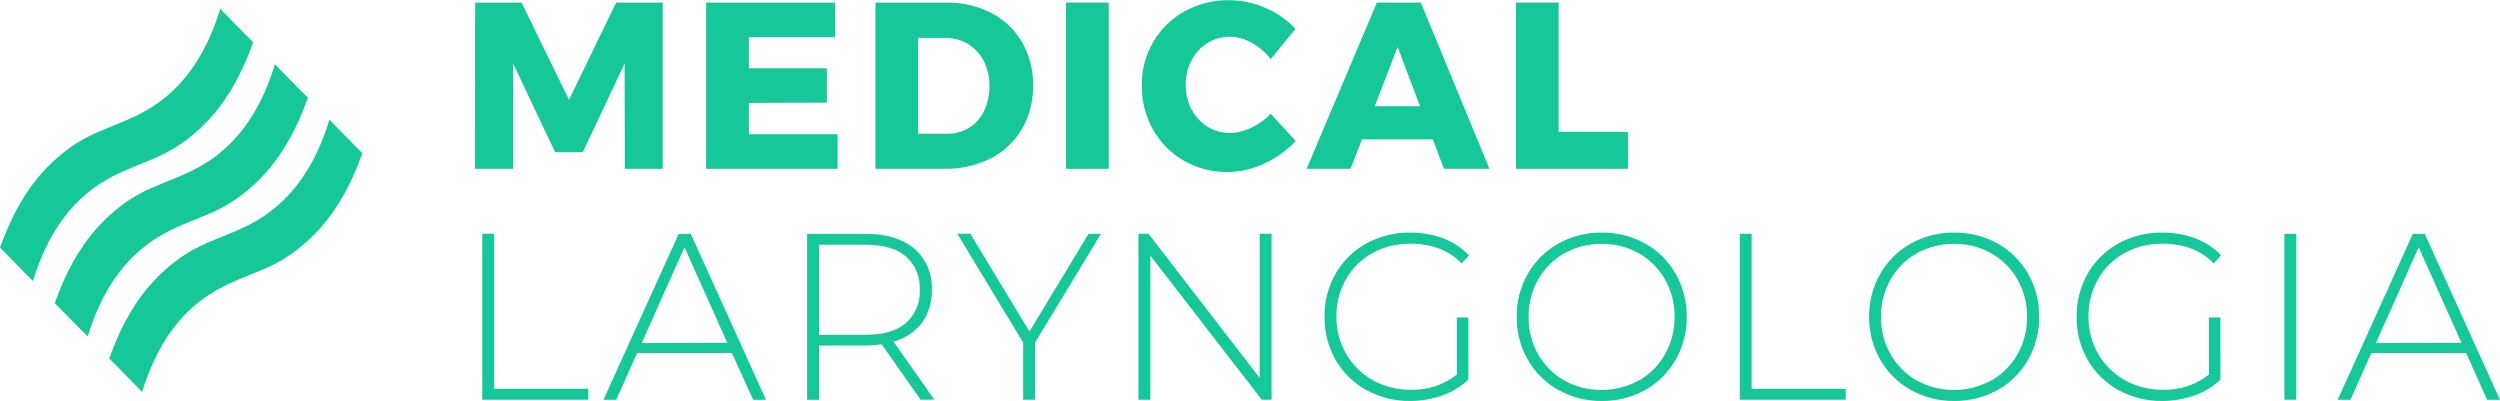 <svg width="212" height="34" viewBox="0 0 212 34" fill="none" xmlns="http://www.w3.org/2000/svg">
<g clip-path="url(#clip0_102:55)">
<path d="M40.893 19.823H41.905V32.972H49.887V33.897H40.897L40.893 19.823Z" fill="#16C79A"/>
<path d="M62.066 29.937H54.026L52.263 33.905H51.173L57.552 19.831H58.58L64.959 33.905H63.868L62.066 29.937ZM61.675 29.072L58.044 20.97L54.421 29.092L61.675 29.072Z" fill="#16C79A"/>
<path d="M78.069 33.897L74.762 29.195C74.322 29.261 73.878 29.296 73.433 29.302H69.454V33.905H68.445V19.831H73.433C75.176 19.831 76.543 20.25 77.533 21.089C78.028 21.515 78.42 22.052 78.677 22.656C78.935 23.261 79.052 23.918 79.018 24.576C79.053 25.58 78.757 26.567 78.178 27.382C77.569 28.165 76.723 28.723 75.77 28.969L79.237 33.893L78.069 33.897ZM73.433 28.39C74.914 28.39 76.04 28.06 76.822 27.394C77.216 27.045 77.527 26.609 77.731 26.119C77.934 25.629 78.024 25.099 77.994 24.569C78.023 24.038 77.933 23.508 77.73 23.018C77.526 22.529 77.216 22.093 76.822 21.744C76.04 21.081 74.914 20.752 73.433 20.752H69.454V28.39H73.433Z" fill="#16C79A"/>
<path d="M87.774 29.052V33.897H86.765V29.052L81.18 19.823H82.286L87.297 28.112L92.308 19.827H93.367L87.774 29.052Z" fill="#16C79A"/>
<path d="M107.829 19.823V33.897H106.997L97.549 21.676V33.897H96.541V19.823H97.393L106.821 32.048V19.823H107.829Z" fill="#16C79A"/>
<path d="M123.542 26.922H124.515V32.191C123.883 32.794 123.13 33.253 122.307 33.536C121.428 33.847 120.502 34.004 119.571 34C118.276 34.019 116.997 33.701 115.858 33.076C114.778 32.481 113.88 31.598 113.262 30.52C112.629 29.41 112.303 28.145 112.32 26.862C112.303 25.579 112.629 24.314 113.262 23.204C113.88 22.127 114.778 21.242 115.858 20.648C117.004 20.022 118.289 19.703 119.591 19.724C120.546 19.715 121.496 19.881 122.393 20.216C123.218 20.527 123.965 21.019 124.582 21.656L123.949 22.339C123.4 21.77 122.732 21.333 121.994 21.061C121.227 20.79 120.419 20.656 119.606 20.664C118.485 20.645 117.377 20.918 116.389 21.458C115.452 21.973 114.674 22.742 114.142 23.68C113.593 24.644 113.312 25.741 113.329 26.854C113.316 27.959 113.6 29.047 114.15 30C114.687 30.936 115.464 31.706 116.397 32.23C117.378 32.782 118.485 33.064 119.606 33.048C121.028 33.103 122.424 32.646 123.546 31.758L123.542 26.922Z" fill="#16C79A"/>
<path d="M132.141 33.064C131.066 32.463 130.172 31.577 129.554 30.5C128.923 29.396 128.599 28.139 128.616 26.862C128.599 25.585 128.923 24.328 129.554 23.224C130.172 22.147 131.066 21.261 132.141 20.66C133.268 20.029 134.537 19.706 135.823 19.724C137.11 19.706 138.379 20.024 139.509 20.648C140.583 21.246 141.476 22.13 142.093 23.204C142.726 24.314 143.052 25.579 143.035 26.862C143.052 28.145 142.726 29.41 142.093 30.52C141.476 31.594 140.583 32.478 139.509 33.076C138.379 33.7 137.11 34.018 135.823 34C134.537 34.018 133.268 33.696 132.141 33.064ZM138.974 32.27C139.898 31.748 140.664 30.98 141.19 30.048C141.739 29.084 142.02 27.987 142.003 26.874C142.02 25.761 141.739 24.664 141.19 23.7C140.664 22.768 139.898 22 138.974 21.478C138.01 20.939 136.924 20.666 135.823 20.684C134.721 20.666 133.632 20.94 132.665 21.478C131.736 21.997 130.965 22.766 130.437 23.7C129.889 24.664 129.608 25.761 129.624 26.874C129.608 27.987 129.889 29.084 130.437 30.048C130.965 30.982 131.736 31.75 132.665 32.27C133.632 32.808 134.721 33.082 135.823 33.064C136.925 33.076 138.011 32.796 138.974 32.25V32.27Z" fill="#16C79A"/>
<path d="M147.53 19.823H148.538V32.972H156.52V33.897H147.53V19.823Z" fill="#16C79A"/>
<path d="M162.027 33.064C160.953 32.463 160.06 31.577 159.444 30.5C158.81 29.397 158.485 28.139 158.502 26.862C158.484 25.585 158.81 24.327 159.444 23.224C160.06 22.147 160.953 21.261 162.027 20.66C163.154 20.03 164.423 19.707 165.709 19.724C166.996 19.706 168.265 20.024 169.395 20.648C170.47 21.245 171.363 22.129 171.979 23.204C172.614 24.314 172.94 25.578 172.921 26.862C172.94 28.146 172.614 29.41 171.979 30.52C171.363 31.595 170.47 32.479 169.395 33.075C168.265 33.7 166.996 34.018 165.709 34C164.423 34.017 163.154 33.694 162.027 33.064ZM168.86 32.27C169.784 31.746 170.551 30.979 171.08 30.048C171.627 29.083 171.908 27.987 171.893 26.874C171.908 25.761 171.627 24.664 171.08 23.7C170.551 22.769 169.784 22.001 168.86 21.478C167.896 20.939 166.81 20.665 165.709 20.684C164.607 20.667 163.518 20.94 162.551 21.478C161.624 22 160.854 22.768 160.323 23.7C159.776 24.664 159.495 25.761 159.51 26.874C159.495 27.987 159.776 29.083 160.323 30.048C160.854 30.98 161.624 31.747 162.551 32.27C163.518 32.808 164.607 33.081 165.709 33.064C166.811 33.077 167.898 32.796 168.86 32.25V32.27Z" fill="#16C79A"/>
<path d="M187.32 26.922H188.29V32.191C187.658 32.795 186.904 33.254 186.081 33.536C185.202 33.847 184.277 34.005 183.345 34C182.05 34.019 180.772 33.701 179.632 33.076C178.553 32.48 177.656 31.597 177.037 30.52C176.404 29.409 176.08 28.145 176.098 26.862C176.08 25.579 176.404 24.315 177.037 23.204C177.656 22.127 178.553 21.244 179.632 20.648C180.778 20.022 182.063 19.704 183.365 19.724C184.321 19.714 185.27 19.881 186.167 20.216C186.992 20.527 187.74 21.019 188.356 21.656L187.723 22.339C187.174 21.77 186.506 21.333 185.769 21.061C185.001 20.79 184.193 20.656 183.38 20.664C182.259 20.645 181.151 20.918 180.164 21.458C179.226 21.973 178.448 22.742 177.916 23.68C177.368 24.644 177.087 25.741 177.103 26.854C177.09 27.959 177.374 29.047 177.924 30.001C178.463 30.936 179.241 31.706 180.175 32.23C181.155 32.783 182.26 33.065 183.38 33.048C184.804 33.103 186.2 32.646 187.324 31.758L187.32 26.922Z" fill="#16C79A"/>
<path d="M193.715 19.823H194.727V33.897H193.715V19.823Z" fill="#16C79A"/>
<path d="M209.127 29.937H201.083L199.324 33.905H198.233L204.609 19.831H205.621L212 33.905H210.909L209.127 29.937ZM208.736 29.072L205.105 20.97L201.482 29.092L208.736 29.072Z" fill="#16C79A"/>
<path d="M40.291 0.218H44.231L48.253 8.463L52.252 0.218H56.195V14.316H52.986L52.967 5.388L49.422 12.907H47.076L43.512 5.388V14.316H40.283L40.291 0.218Z" fill="#16C79A"/>
<path d="M59.877 0.218H70.822V3.155H63.505V5.789H70.118V8.705L63.505 8.725V11.38H71.029V14.316H59.877V0.218Z" fill="#16C79A"/>
<path d="M84.072 1.103C85.154 1.664 86.057 2.526 86.675 3.587C87.309 4.702 87.63 5.971 87.606 7.257C87.629 8.547 87.305 9.819 86.667 10.935C86.038 12.01 85.117 12.876 84.013 13.431C82.789 14.039 81.44 14.342 80.077 14.316H74.238V0.218H80.218C81.554 0.192 82.877 0.496 84.072 1.103ZM82.18 10.836C82.728 10.493 83.168 9.997 83.447 9.408C83.761 8.75 83.917 8.027 83.904 7.297C83.918 6.557 83.751 5.825 83.419 5.166C83.114 4.571 82.651 4.073 82.083 3.73C81.49 3.38 80.814 3.201 80.128 3.214H77.849V11.34H80.308C80.966 11.353 81.615 11.179 82.18 10.836Z" fill="#16C79A"/>
<path d="M90.4 0.218H94.024V14.316H90.4V0.218Z" fill="#16C79A"/>
<path d="M106.145 3.626C105.585 3.303 104.955 3.127 104.312 3.115C103.638 3.108 102.976 3.292 102.4 3.646C101.826 4.002 101.357 4.509 101.044 5.114C100.708 5.755 100.537 6.472 100.548 7.197C100.538 7.922 100.708 8.637 101.044 9.277C101.356 9.882 101.825 10.39 102.4 10.745C102.975 11.101 103.638 11.285 104.312 11.276C104.93 11.264 105.539 11.113 106.094 10.836C106.715 10.545 107.28 10.142 107.759 9.646L109.878 11.959C109.113 12.769 108.201 13.421 107.192 13.879C106.227 14.336 105.177 14.578 104.112 14.589C102.81 14.608 101.526 14.275 100.391 13.625C99.301 13.003 98.397 12.093 97.776 10.991C97.135 9.854 96.806 8.563 96.823 7.253C96.805 5.953 97.141 4.673 97.796 3.555C98.435 2.461 99.355 1.564 100.458 0.96C101.622 0.321 102.929 -0.004 104.253 0.016C105.302 0.021 106.339 0.242 107.302 0.666C108.266 1.075 109.136 1.682 109.858 2.448L107.759 5.019C107.321 4.447 106.772 3.973 106.145 3.626Z" fill="#16C79A"/>
<path d="M122.444 14.316L121.51 11.82H115.494L114.525 14.316H110.8L116.761 0.218H120.486L126.309 14.316H122.444ZM116.581 9.007H120.423L118.519 3.98L116.581 9.007Z" fill="#16C79A"/>
<path d="M128.545 0.218H132.169V11.177H138.051V14.316H128.545V0.218Z" fill="#16C79A"/>
<path fill-rule="evenodd" clip-rule="evenodd" d="M9.26 30.405C10.292 27.524 11.71 24.938 13.95 22.93C16.495 20.632 18.293 20.458 20.947 19.152C24.613 17.355 26.72 14.125 27.936 10.158L28.666 10.899C29.096 11.331 29.524 11.766 29.948 12.205L30.222 12.479L30.734 12.991C29.698 15.875 28.283 18.458 26.044 20.466C23.495 22.763 21.701 22.942 19.043 24.243C15.381 26.041 13.274 29.27 12.058 33.238L11.328 32.5L10.038 31.183L9.772 30.917C9.604 30.742 9.436 30.572 9.264 30.401L9.26 30.405Z" fill="#16C79A"/>
<path fill-rule="evenodd" clip-rule="evenodd" d="M4.64 25.703C5.671 22.823 7.09 20.236 9.33 18.228C11.874 15.935 13.672 15.756 16.33 14.451C19.993 12.653 22.1 9.424 23.315 5.456L24.046 6.198C24.476 6.63 24.902 7.071 25.328 7.503L25.602 7.777L26.114 8.289C25.082 11.173 23.663 13.76 21.424 15.764C18.879 18.061 17.081 18.24 14.427 19.541C10.761 21.339 8.654 24.569 7.438 28.536L6.707 27.798L5.417 26.485L5.152 26.215L4.64 25.699V25.703Z" fill="#16C79A"/>
<path fill-rule="evenodd" clip-rule="evenodd" d="M0 21.006C1.032 18.121 2.447 15.534 4.69 13.526C7.239 11.233 9.033 11.054 11.691 9.749C15.353 7.952 17.46 4.722 18.676 0.754L19.407 1.496C19.837 1.928 20.263 2.369 20.693 2.805L20.962 3.075L21.471 3.587C20.439 6.472 19.02 9.059 16.78 11.062C14.236 13.36 12.438 13.538 9.783 14.84C6.117 16.637 4.01 19.867 2.795 23.835L2.064 23.097L0.774 21.783C0.688 21.692 0.598 21.605 0.508 21.513L0 21.002V21.006Z" fill="#16C79A"/>
</g>
<defs>
<clipPath id="clip0_102:55">
<rect width="212" height="34" fill="white"/>
</clipPath>
</defs>
</svg>
